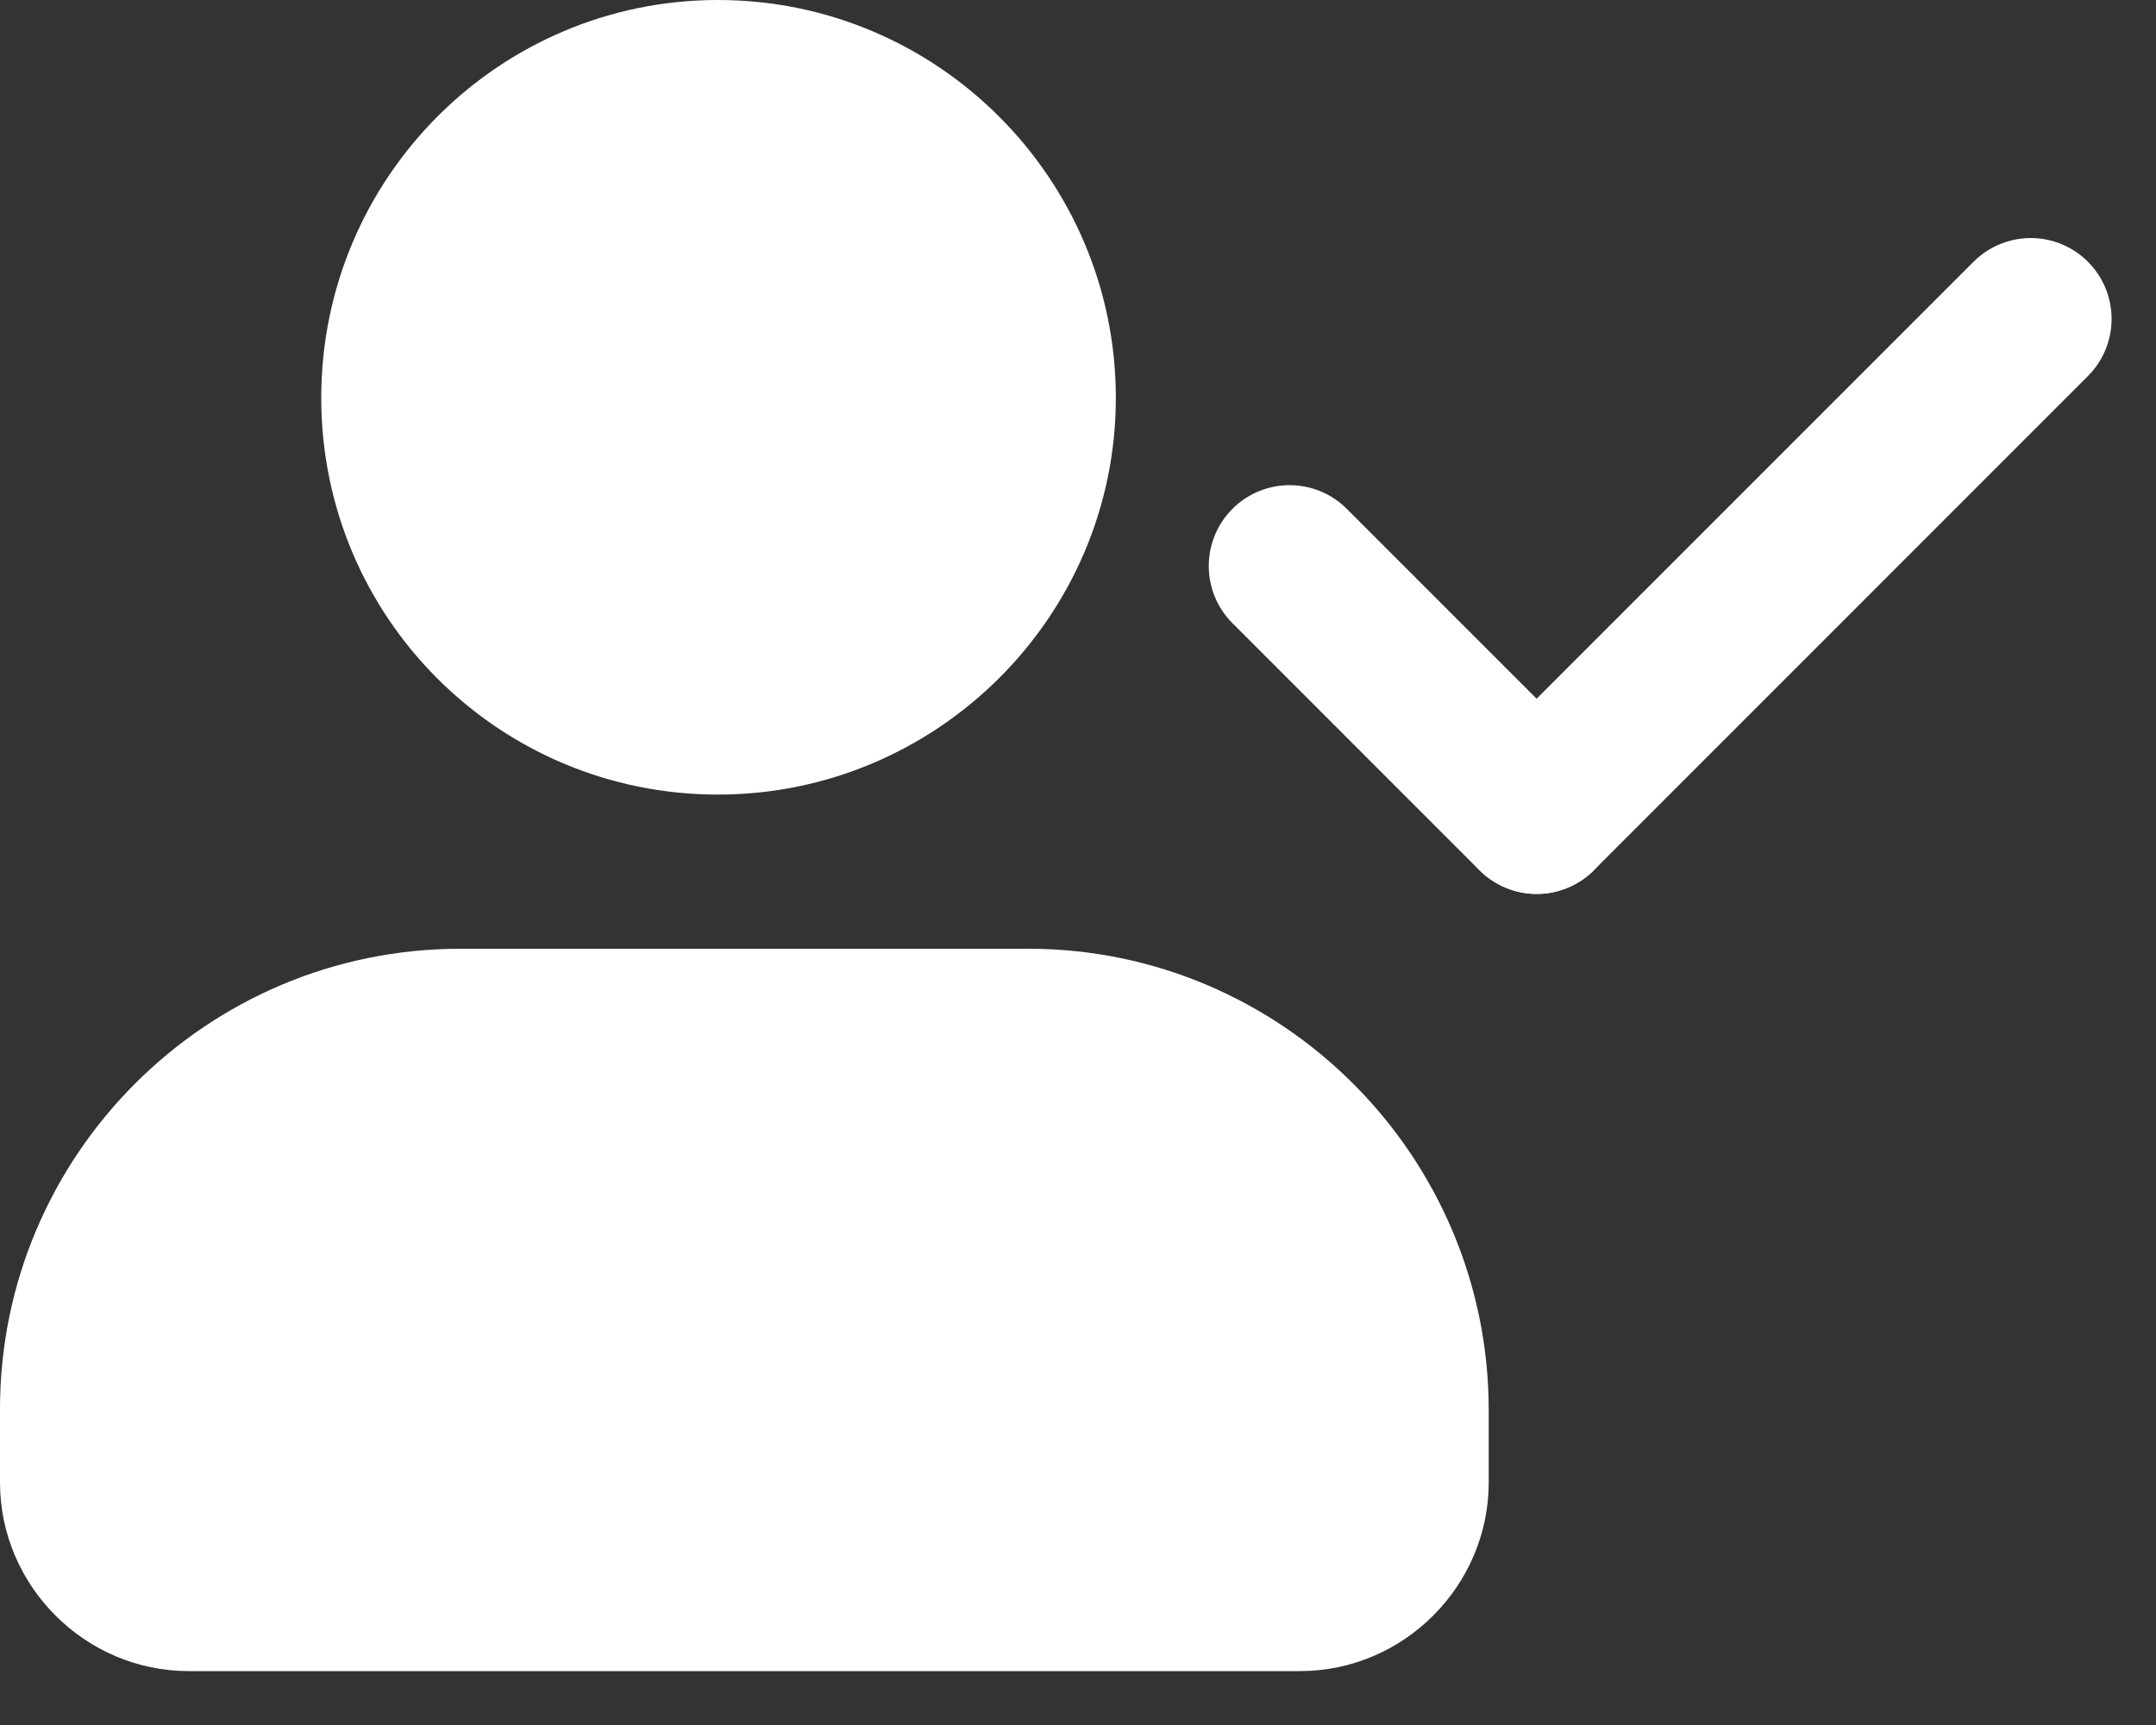 <svg width="20" height="16" viewBox="0 0 20 16" fill="none" xmlns="http://www.w3.org/2000/svg">
<rect x="0" y="0" width="20" height="16" fill="#333333" stroke="none"/>
<path d="M14.255 7.542L11.963 5.25" stroke="white" stroke-width="1.5" stroke-linecap="round" stroke-linejoin="round"/>
<path d="M18.838 2.958L14.255 7.541" stroke="white" stroke-width="1.5" stroke-linecap="round" stroke-linejoin="round"/>
<path d="M6.66 7.37C8.69 7.37 10.351 5.72 10.351 3.69C10.351 1.66 8.7 0 6.66 0C4.63 0 2.98 1.65 2.98 3.69C2.98 5.73 4.63 7.37 6.66 7.37Z" fill="white"/>
<path d="M9.54 8.8H4.27C1.91 8.8 0 10.72 0 13.07V13.75C0 14.71 0.79 15.5 1.75 15.5H12.06C13.02 15.5 13.81 14.71 13.81 13.75V13.08C13.81 10.72 11.89 8.8 9.54 8.8Z" fill="white"/>
</svg>
